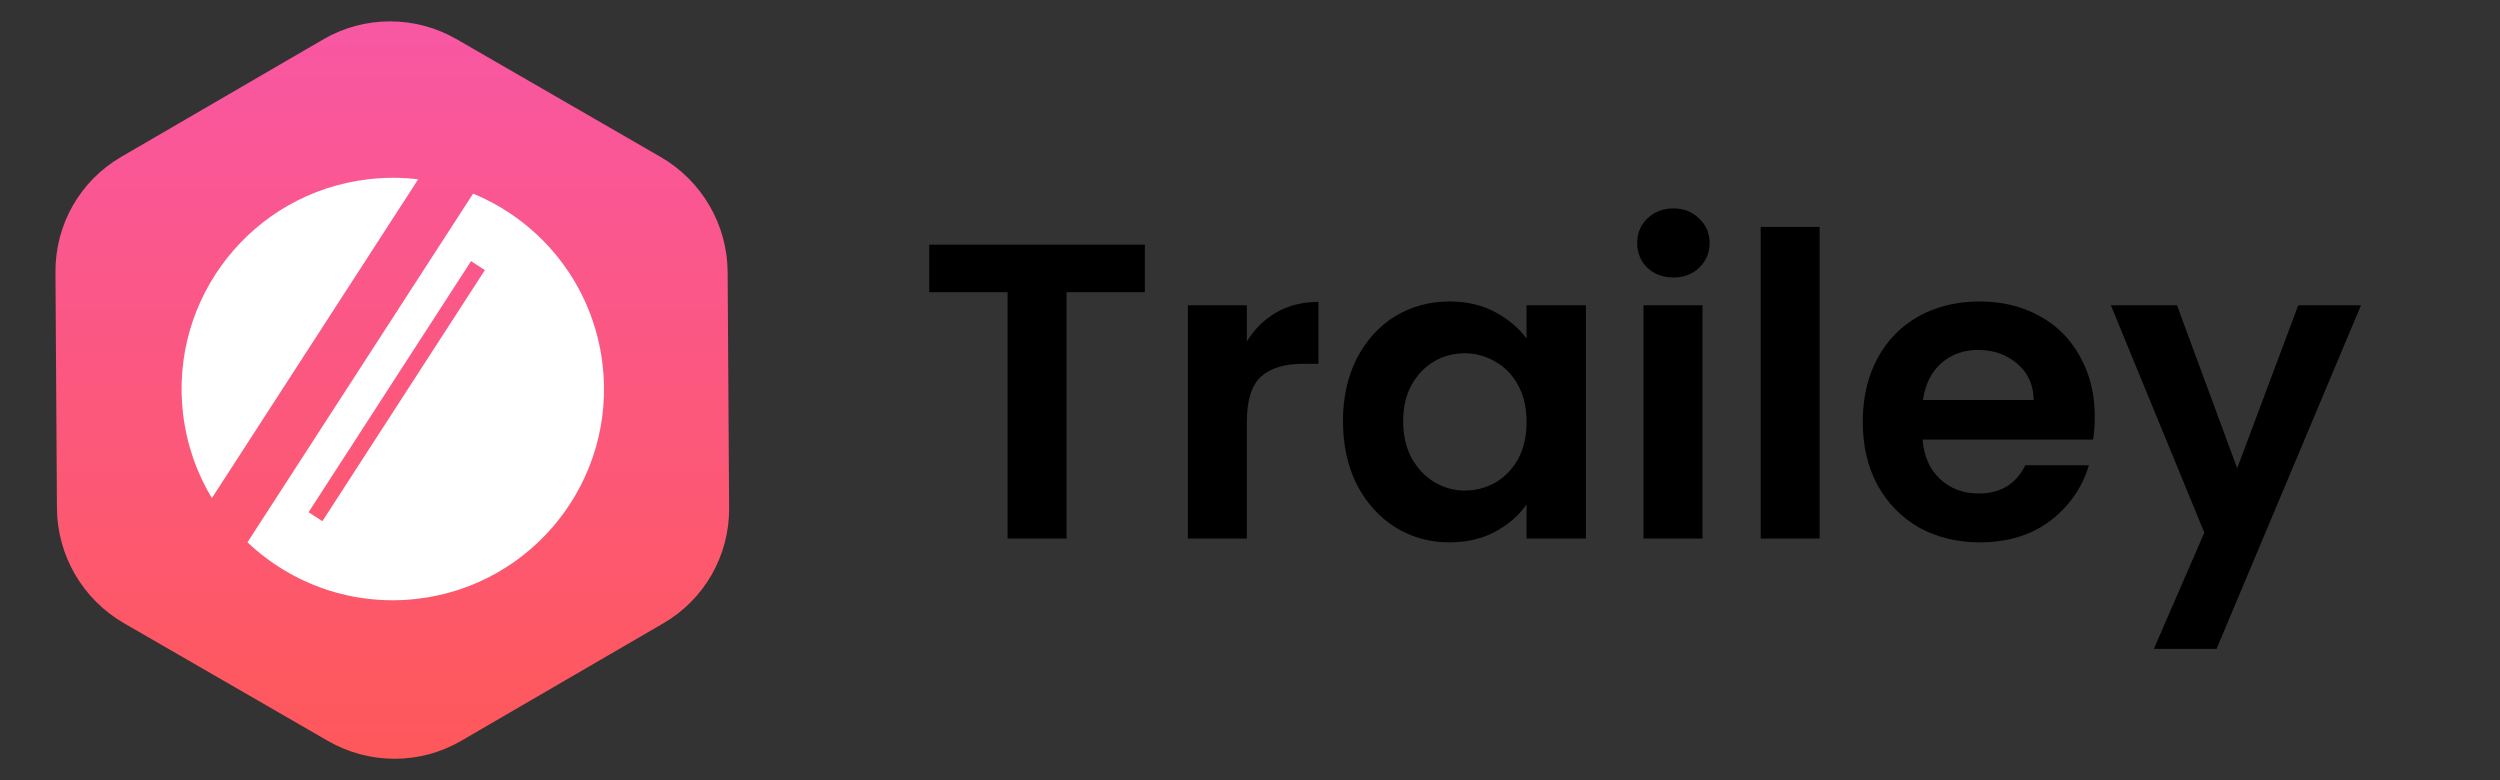 <svg width="1128" height="352" viewBox="0 0 1128 352" fill="none" xmlns="http://www.w3.org/2000/svg">
<rect x="0" y="0" width="1128" height="352" fill="#333333" stroke="none"/>
<path d="M145.937 17.726C164.473 6.949 187.421 6.949 206.091 17.726L298.066 70.816C316.653 81.546 328.179 101.329 328.313 122.733L328.976 229.267C329.11 250.671 317.83 270.454 299.376 281.183L208.063 334.273C189.527 345.05 166.58 345.05 147.91 334.273L55.934 281.183C37.347 270.454 25.821 250.671 25.688 229.267L25.024 122.733C24.891 101.329 36.17 81.546 54.624 70.816L145.937 17.726Z" fill="url(#paint0_linear_342_5)"/>
<path fill-rule="evenodd" clip-rule="evenodd" d="M166.101 80.887C173.773 79.985 181.339 80.021 188.685 80.904L95.598 224.753C88.788 213.475 84.221 200.596 82.582 186.66C76.437 134.389 113.829 87.032 166.101 80.887ZM188.356 270.179C159.142 273.613 131.463 263.449 111.656 244.687L213.457 87.371C244.398 100.119 267.69 128.813 271.874 164.405C278.02 216.677 240.627 264.033 188.356 270.179ZM145.466 235.157L139.228 231.12L212.538 117.832L218.776 121.869L145.466 235.157Z" fill="white"/>
<path d="M516.558 110.38V131.85H481.218V243H454.618V131.85H419.278V110.38H516.558ZM562.566 154.08C565.986 148.507 570.42 144.137 575.866 140.97C581.44 137.803 587.773 136.22 594.866 136.22V164.15H587.836C579.476 164.15 573.143 166.113 568.836 170.04C564.656 173.967 562.566 180.807 562.566 190.56V243H535.966V137.74H562.566V154.08ZM605.943 189.99C605.943 179.35 608.033 169.913 612.213 161.68C616.52 153.447 622.283 147.113 629.503 142.68C636.85 138.247 645.02 136.03 654.013 136.03C661.866 136.03 668.706 137.613 674.533 140.78C680.486 143.947 685.236 147.937 688.783 152.75V137.74H715.573V243H688.783V227.61C685.363 232.55 680.613 236.667 674.533 239.96C668.58 243.127 661.676 244.71 653.823 244.71C644.956 244.71 636.85 242.43 629.503 237.87C622.283 233.31 616.52 226.913 612.213 218.68C608.033 210.32 605.943 200.757 605.943 189.99ZM688.783 190.37C688.783 183.91 687.516 178.4 684.983 173.84C682.45 169.153 679.03 165.607 674.723 163.2C670.416 160.667 665.793 159.4 660.853 159.4C655.913 159.4 651.353 160.603 647.173 163.01C642.993 165.417 639.573 168.963 636.913 173.65C634.38 178.21 633.113 183.657 633.113 189.99C633.113 196.323 634.38 201.897 636.913 206.71C639.573 211.397 642.993 215.007 647.173 217.54C651.48 220.073 656.04 221.34 660.853 221.34C665.793 221.34 670.416 220.137 674.723 217.73C679.03 215.197 682.45 211.65 684.983 207.09C687.516 202.403 688.783 196.83 688.783 190.37ZM755.042 125.2C750.356 125.2 746.429 123.743 743.262 120.83C740.222 117.79 738.702 114.053 738.702 109.62C738.702 105.187 740.222 101.513 743.262 98.6C746.429 95.56 750.356 94.04 755.042 94.04C759.729 94.04 763.592 95.56 766.632 98.6C769.799 101.513 771.382 105.187 771.382 109.62C771.382 114.053 769.799 117.79 766.632 120.83C763.592 123.743 759.729 125.2 755.042 125.2ZM768.152 137.74V243H741.552V137.74H768.152ZM821.033 102.4V243H794.433V102.4H821.033ZM945.164 188.09C945.164 191.89 944.911 195.31 944.404 198.35H867.454C868.087 205.95 870.747 211.903 875.434 216.21C880.121 220.517 885.884 222.67 892.724 222.67C902.604 222.67 909.634 218.427 913.814 209.94H942.504C939.464 220.073 933.637 228.433 925.024 235.02C916.411 241.48 905.834 244.71 893.294 244.71C883.161 244.71 874.041 242.493 865.934 238.06C857.954 233.5 851.684 227.103 847.124 218.87C842.691 210.637 840.474 201.137 840.474 190.37C840.474 179.477 842.691 169.913 847.124 161.68C851.557 153.447 857.764 147.113 865.744 142.68C873.724 138.247 882.907 136.03 893.294 136.03C903.301 136.03 912.231 138.183 920.084 142.49C928.064 146.797 934.207 152.94 938.514 160.92C942.947 168.773 945.164 177.83 945.164 188.09ZM917.614 180.49C917.487 173.65 915.017 168.203 910.204 164.15C905.391 159.97 899.501 157.88 892.534 157.88C885.947 157.88 880.374 159.907 875.814 163.96C871.381 167.887 868.657 173.397 867.644 180.49H917.614ZM1065.28 137.74L1000.11 292.78H971.8L994.6 240.34L952.42 137.74H982.25L1009.42 211.27L1036.97 137.74H1065.28Z" fill="black"/>
<defs>
<linearGradient id="paint0_linear_342_5" x1="175.906" y1="0.303" x2="175.906" y2="351.697" gradientUnits="userSpaceOnUse">
<stop stop-color="#F857A5"/>
<stop offset="1" stop-color="#FF5858"/>
</linearGradient>
</defs>
</svg>
